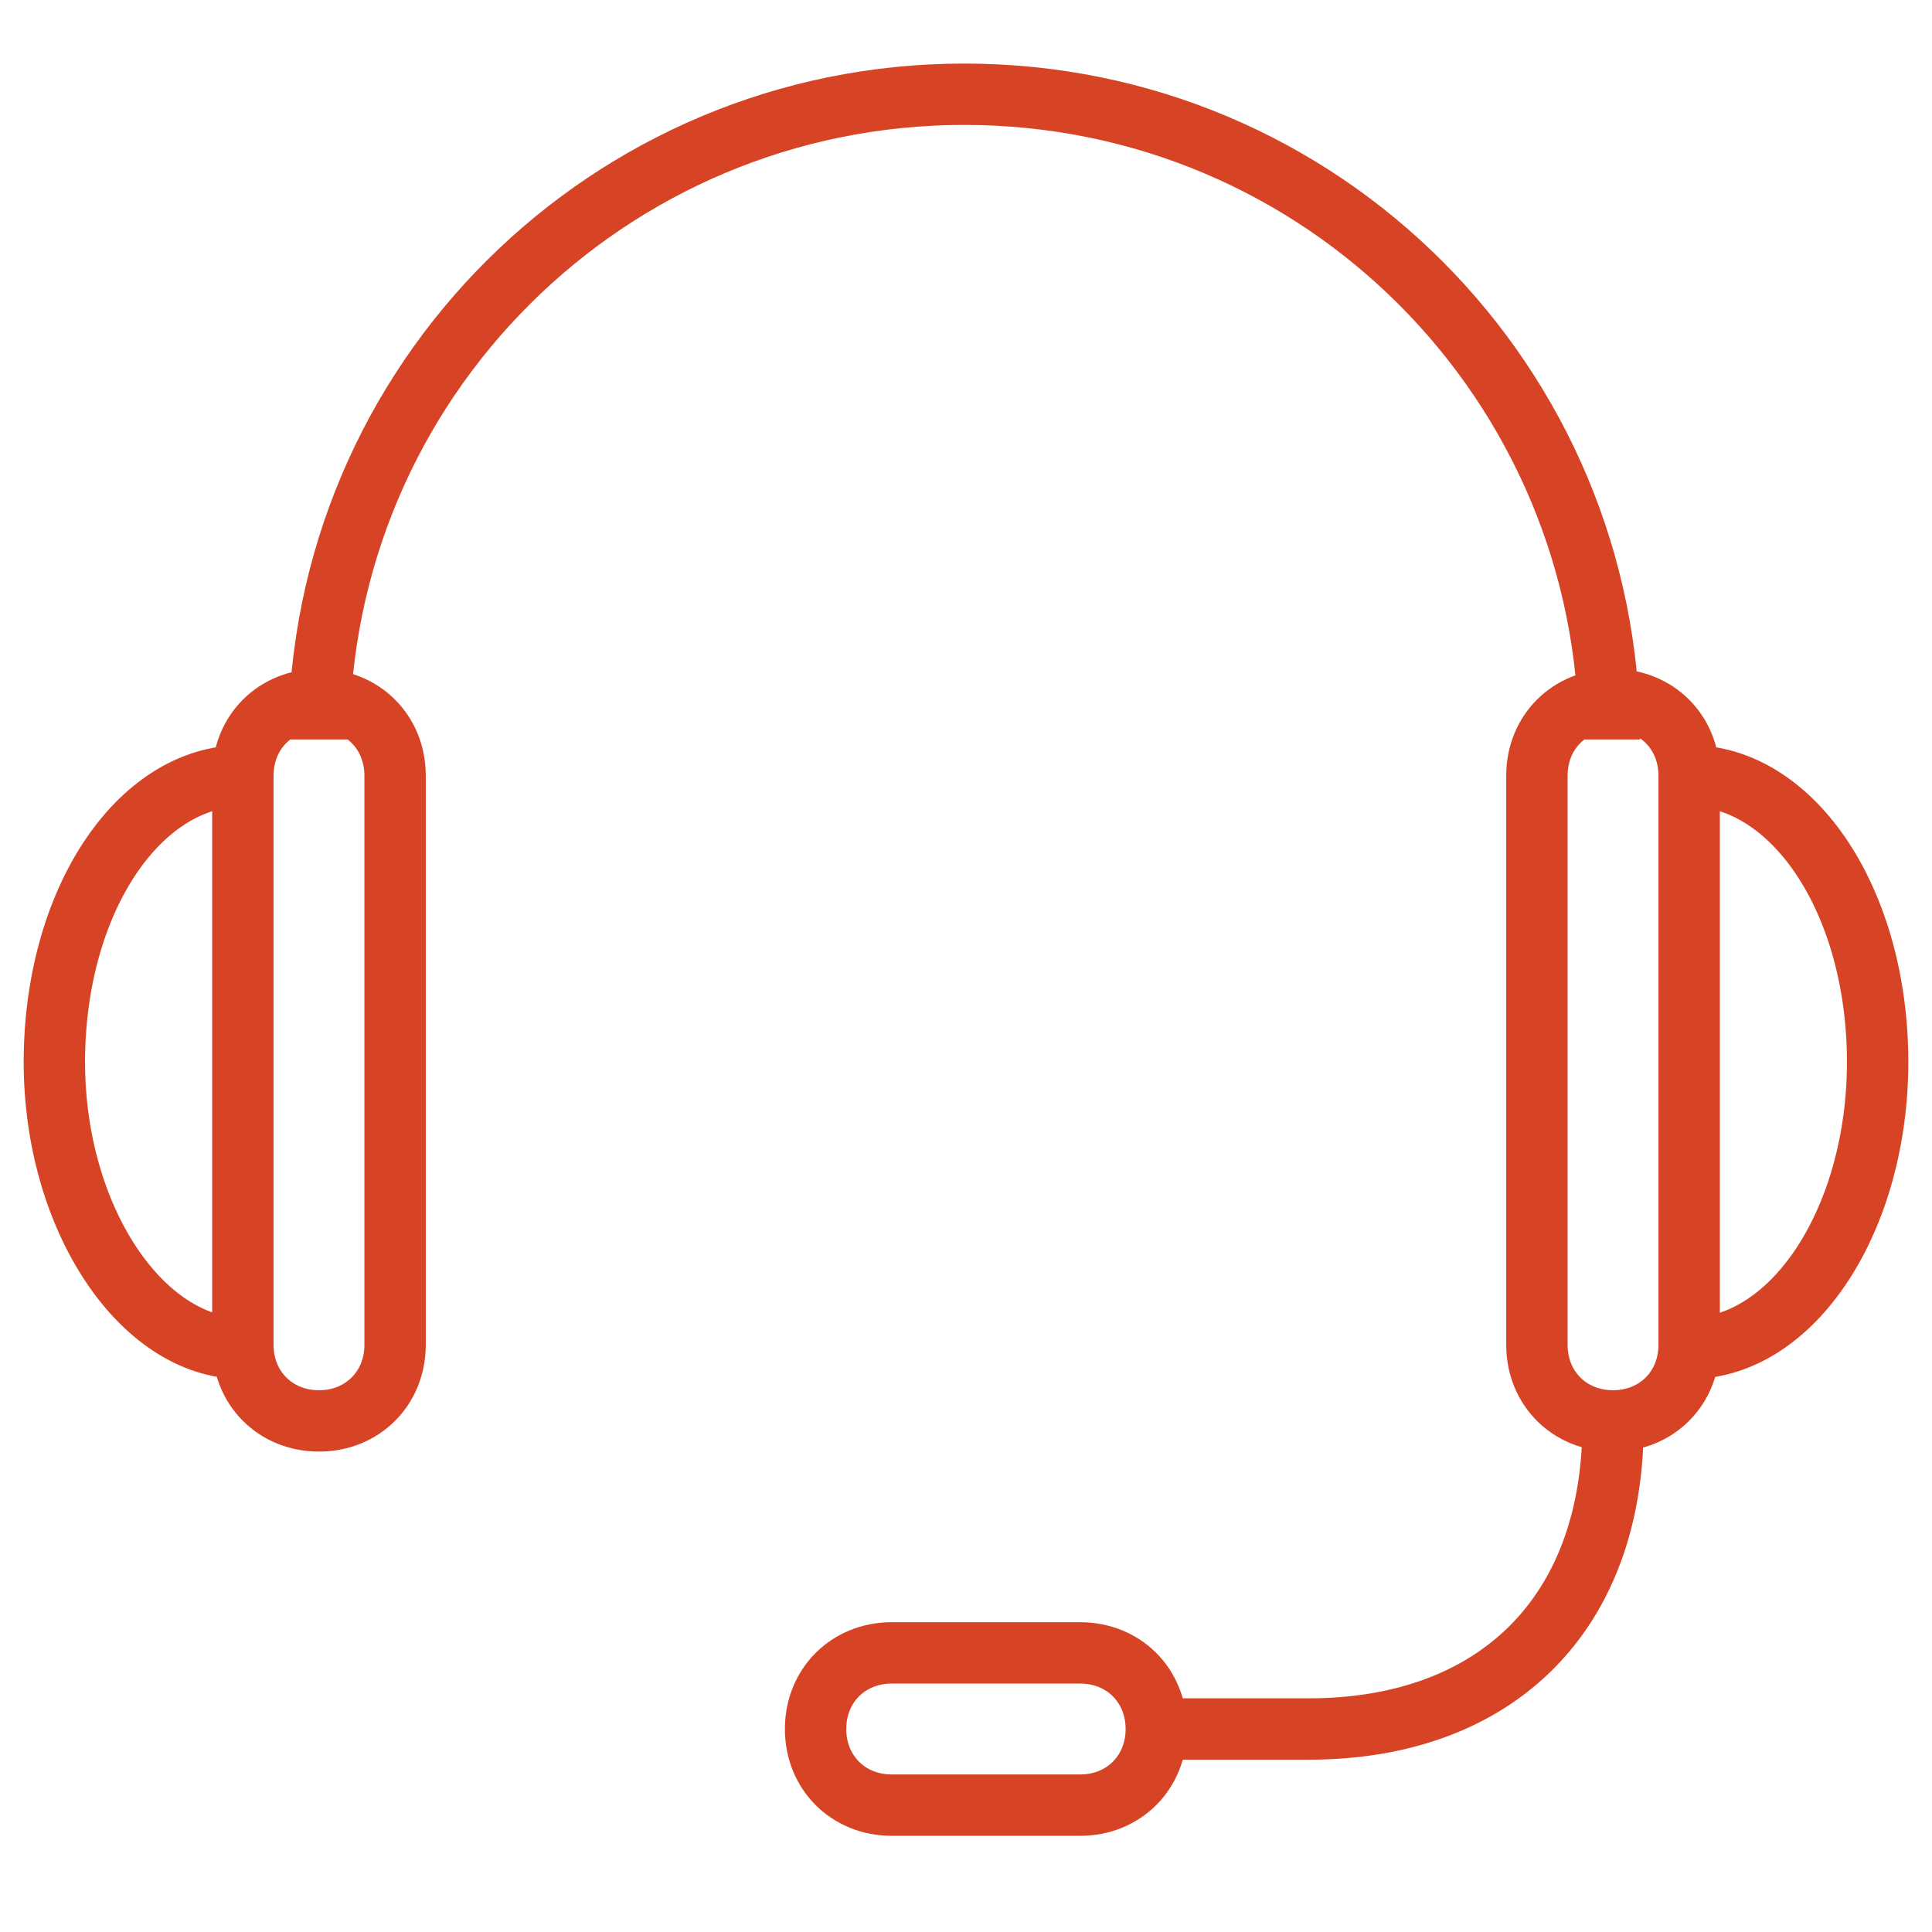 <svg xmlns="http://www.w3.org/2000/svg" xml:space="preserve" width="63" height="63" version="1.1" viewBox="0 0 533 533" id="suporte" shape-rendering="geometricPrecision" text-rendering="geometricPrecision" image-rendering="optimizeQuality" fill-rule="evenodd" clip-rule="evenodd"><defs><style>#suporte .str0{stroke:#d74425;stroke-width:16.93}#suporte .fil0{fill:none}</style></defs><g id="Layer_x0020_1"><path class="fil0" d="M4 4h525v525H4z"/><path class="fil0 str0" d="M466 214c0-12-9-21-21-21s-21 9-21 21v157c0 12 9 21 21 21s21-9 21-21V214zM298 498c12 0 21-9 21-21s-9-21-21-21h-52c-12 0-21 9-21 21s9 21 21 21h52z"/><path class="fil0 str0" d="M88 204c0-99 80-178 178-178 99 0 178 80 178 178M466 214c29 0 52 35 52 79 0 43-23 79-52 79"/><path class="fil0 str0" d="M67 214c0-12 9-21 21-21s21 9 21 21v157c0 12-9 21-21 21s-21-9-21-21V214zM67 214c-29 0-52 35-52 79 0 43 24 79 52 79M445 393c0 52-32 84-84 84h-42"/></g></svg>